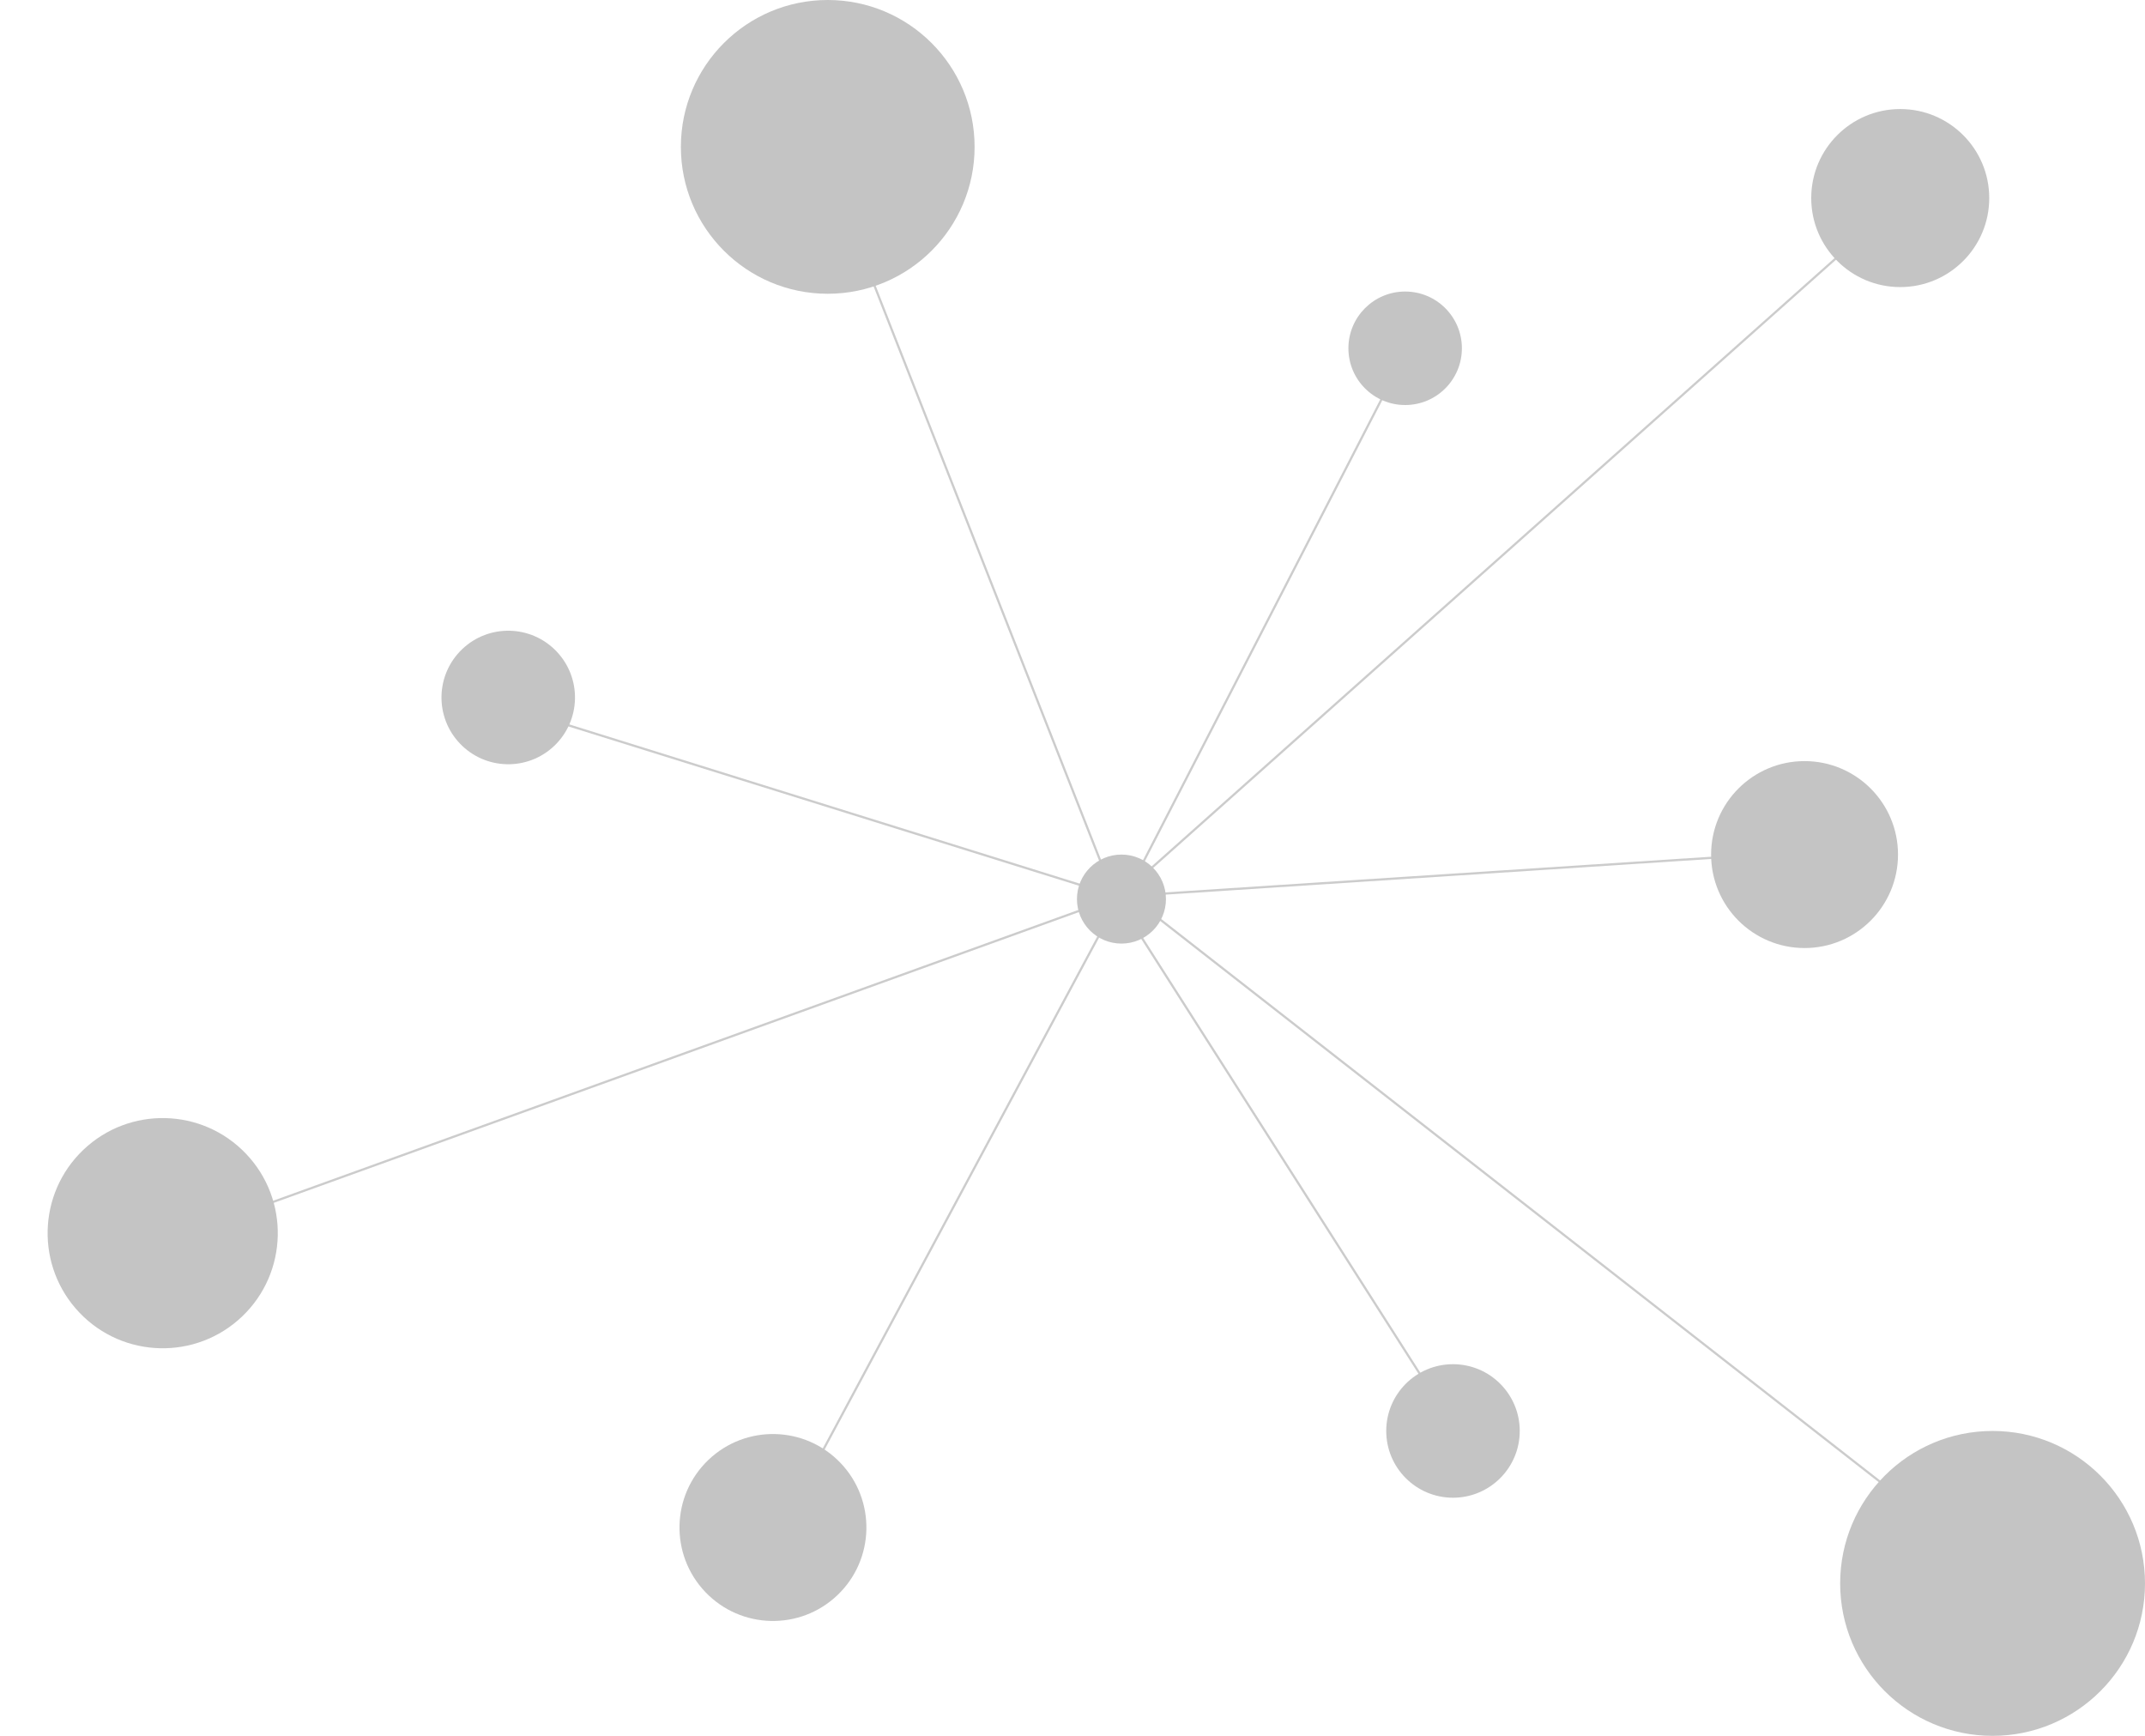 <svg width="964" height="780" viewBox="0 0 964 780" fill="none" xmlns="http://www.w3.org/2000/svg">
<path opacity="0.2" d="M855.499 89L503.499 402.5" stroke="black"/>
<path opacity="0.2" d="M380.499 96.5L498.499 397" stroke="black"/>
<path opacity="0.2" d="M228.499 317.5L500.999 402.5" stroke="black"/>
<path opacity="0.2" d="M74.499 557.5L500.999 403.5" stroke="black"/>
<path opacity="0.2" d="M351.999 685L503.499 402.5" stroke="black"/>
<path opacity="0.2" d="M653.499 641.5L499.499 400" stroke="black"/>
<path opacity="0.2" d="M892.499 703L504.499 400" stroke="black"/>
<path opacity="0.2" d="M821.999 382L508.499 402.5" stroke="black"/>
<path opacity="0.2" d="M634.499 153L505.999 402.5" stroke="black"/>
<circle cx="371.999" cy="66" r="66" fill="#C4C4C4"/>
<circle cx="853.999" cy="89" r="40" fill="#C4C4C4"/>
<circle cx="631.499" cy="156.5" r="25.5" fill="#C4C4C4"/>
<circle cx="895.499" cy="711.5" r="68.5" fill="#C4C4C4"/>
<circle cx="73.124" cy="554.125" r="51.721" transform="rotate(136.342 73.124 554.125)" fill="#C4C4C4"/>
<circle cx="652.999" cy="643" r="30" fill="#C4C4C4"/>
<circle cx="228.412" cy="313.415" r="30" transform="rotate(136.342 228.412 313.415)" fill="#C4C4C4"/>
<circle cx="810.999" cy="384" r="42" fill="#C4C4C4"/>
<circle cx="347.376" cy="686.381" r="42" transform="rotate(136.342 347.376 686.381)" fill="#C4C4C4"/>
<circle cx="503.999" cy="404" r="20" fill="#C4C4C4"/>
</svg>
